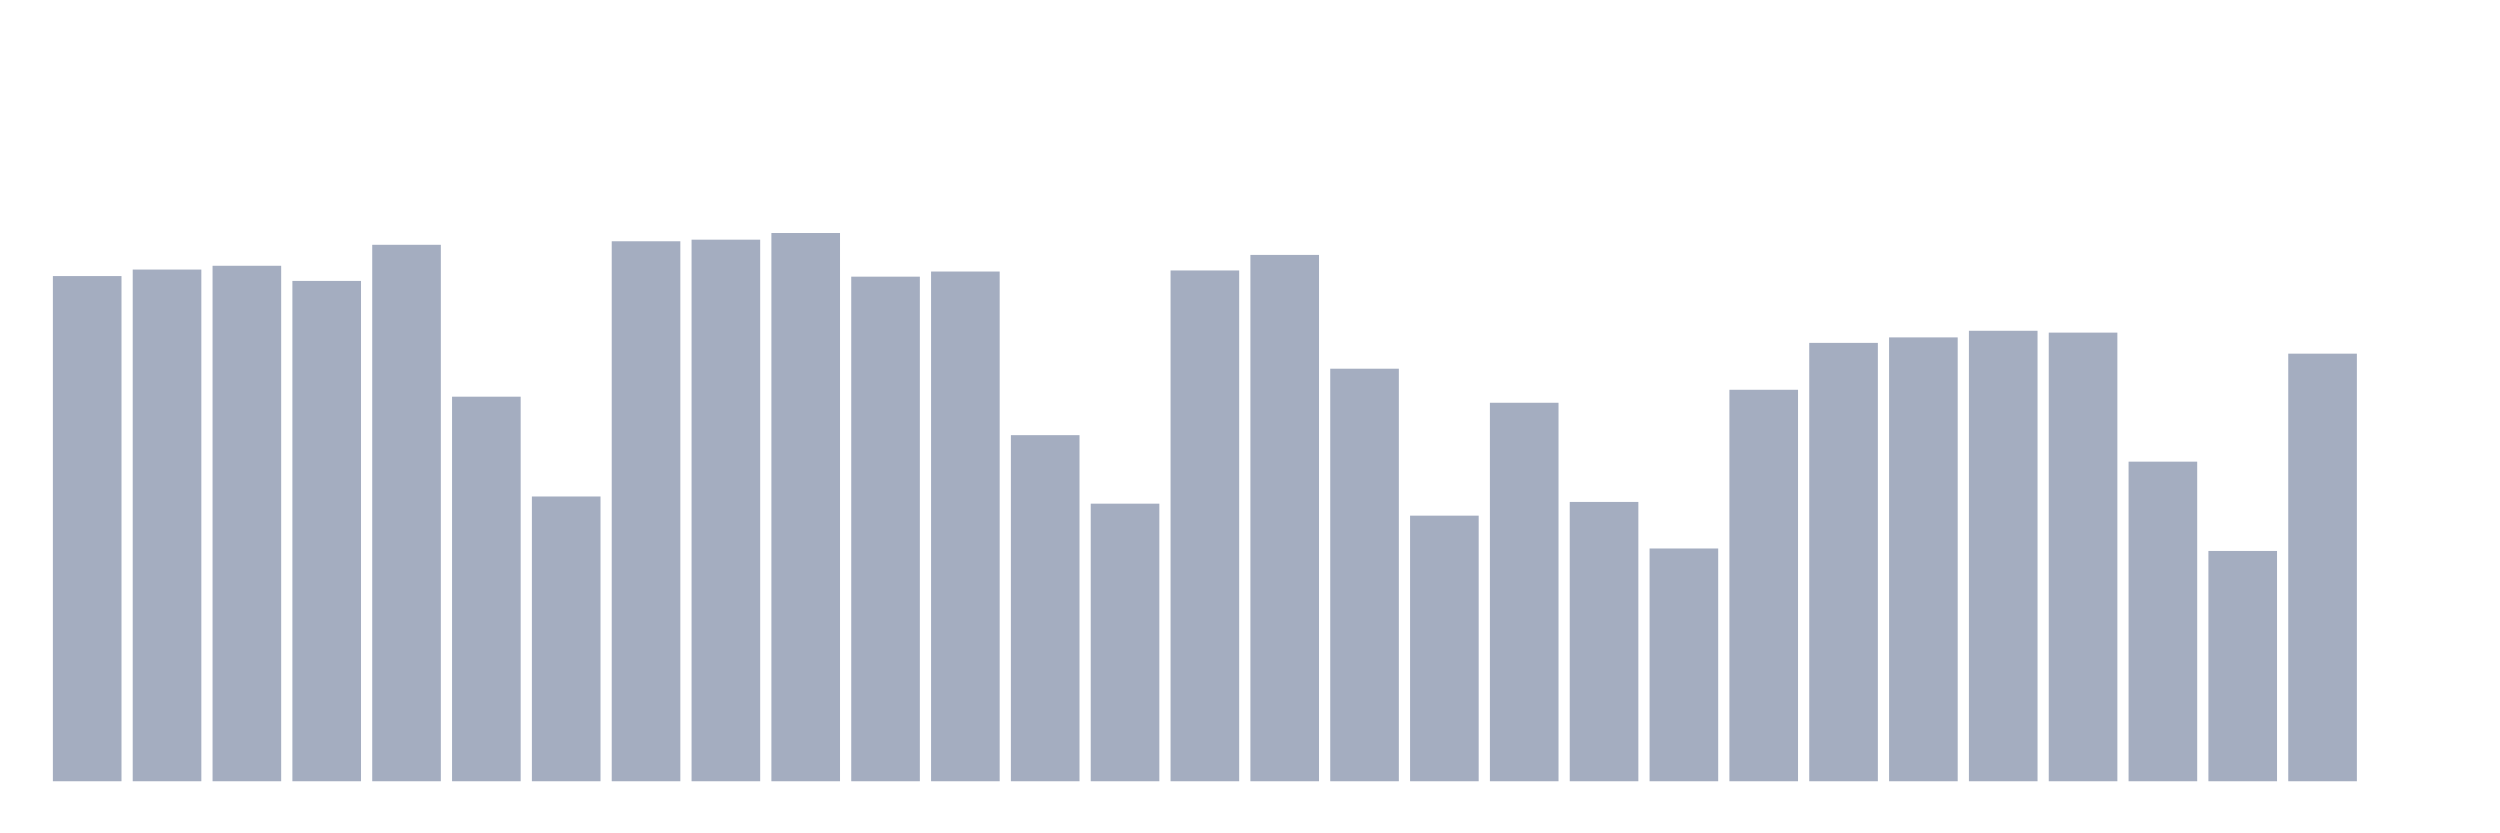 <svg xmlns="http://www.w3.org/2000/svg" viewBox="0 0 480 160"><g transform="translate(10,10)"><rect class="bar" x="0.153" width="13.175" y="43.005" height="96.995" fill="rgb(164,173,192)"></rect><rect class="bar" x="15.482" width="13.175" y="41.756" height="98.244" fill="rgb(164,173,192)"></rect><rect class="bar" x="30.81" width="13.175" y="41.027" height="98.973" fill="rgb(164,173,192)"></rect><rect class="bar" x="46.138" width="13.175" y="43.938" height="96.062" fill="rgb(164,173,192)"></rect><rect class="bar" x="61.466" width="13.175" y="37.001" height="102.999" fill="rgb(164,173,192)"></rect><rect class="bar" x="76.794" width="13.175" y="66.163" height="73.837" fill="rgb(164,173,192)"></rect><rect class="bar" x="92.123" width="13.175" y="85.326" height="54.674" fill="rgb(164,173,192)"></rect><rect class="bar" x="107.451" width="13.175" y="36.324" height="103.676" fill="rgb(164,173,192)"></rect><rect class="bar" x="122.779" width="13.175" y="36.016" height="103.984" fill="rgb(164,173,192)"></rect><rect class="bar" x="138.107" width="13.175" y="34.737" height="105.263" fill="rgb(164,173,192)"></rect><rect class="bar" x="153.436" width="13.175" y="43.118" height="96.882" fill="rgb(164,173,192)"></rect><rect class="bar" x="168.764" width="13.175" y="42.133" height="97.867" fill="rgb(164,173,192)"></rect><rect class="bar" x="184.092" width="13.175" y="73.551" height="66.449" fill="rgb(164,173,192)"></rect><rect class="bar" x="199.42" width="13.175" y="86.703" height="53.297" fill="rgb(164,173,192)"></rect><rect class="bar" x="214.748" width="13.175" y="41.929" height="98.071" fill="rgb(164,173,192)"></rect><rect class="bar" x="230.077" width="13.175" y="38.943" height="101.057" fill="rgb(164,173,192)"></rect><rect class="bar" x="245.405" width="13.175" y="60.791" height="79.209" fill="rgb(164,173,192)"></rect><rect class="bar" x="260.733" width="13.175" y="89.005" height="50.995" fill="rgb(164,173,192)"></rect><rect class="bar" x="276.061" width="13.175" y="67.329" height="72.671" fill="rgb(164,173,192)"></rect><rect class="bar" x="291.39" width="13.175" y="86.372" height="53.628" fill="rgb(164,173,192)"></rect><rect class="bar" x="306.718" width="13.175" y="95.31" height="44.69" fill="rgb(164,173,192)"></rect><rect class="bar" x="322.046" width="13.175" y="64.839" height="75.161" fill="rgb(164,173,192)"></rect><rect class="bar" x="337.374" width="13.175" y="55.833" height="84.167" fill="rgb(164,173,192)"></rect><rect class="bar" x="352.702" width="13.175" y="54.78" height="85.22" fill="rgb(164,173,192)"></rect><rect class="bar" x="368.031" width="13.175" y="53.508" height="86.492" fill="rgb(164,173,192)"></rect><rect class="bar" x="383.359" width="13.175" y="53.862" height="86.138" fill="rgb(164,173,192)"></rect><rect class="bar" x="398.687" width="13.175" y="78.637" height="61.363" fill="rgb(164,173,192)"></rect><rect class="bar" x="414.015" width="13.175" y="95.784" height="44.216" fill="rgb(164,173,192)"></rect><rect class="bar" x="429.344" width="13.175" y="57.902" height="82.098" fill="rgb(164,173,192)"></rect><rect class="bar" x="444.672" width="13.175" y="140" height="0" fill="rgb(164,173,192)"></rect></g></svg>